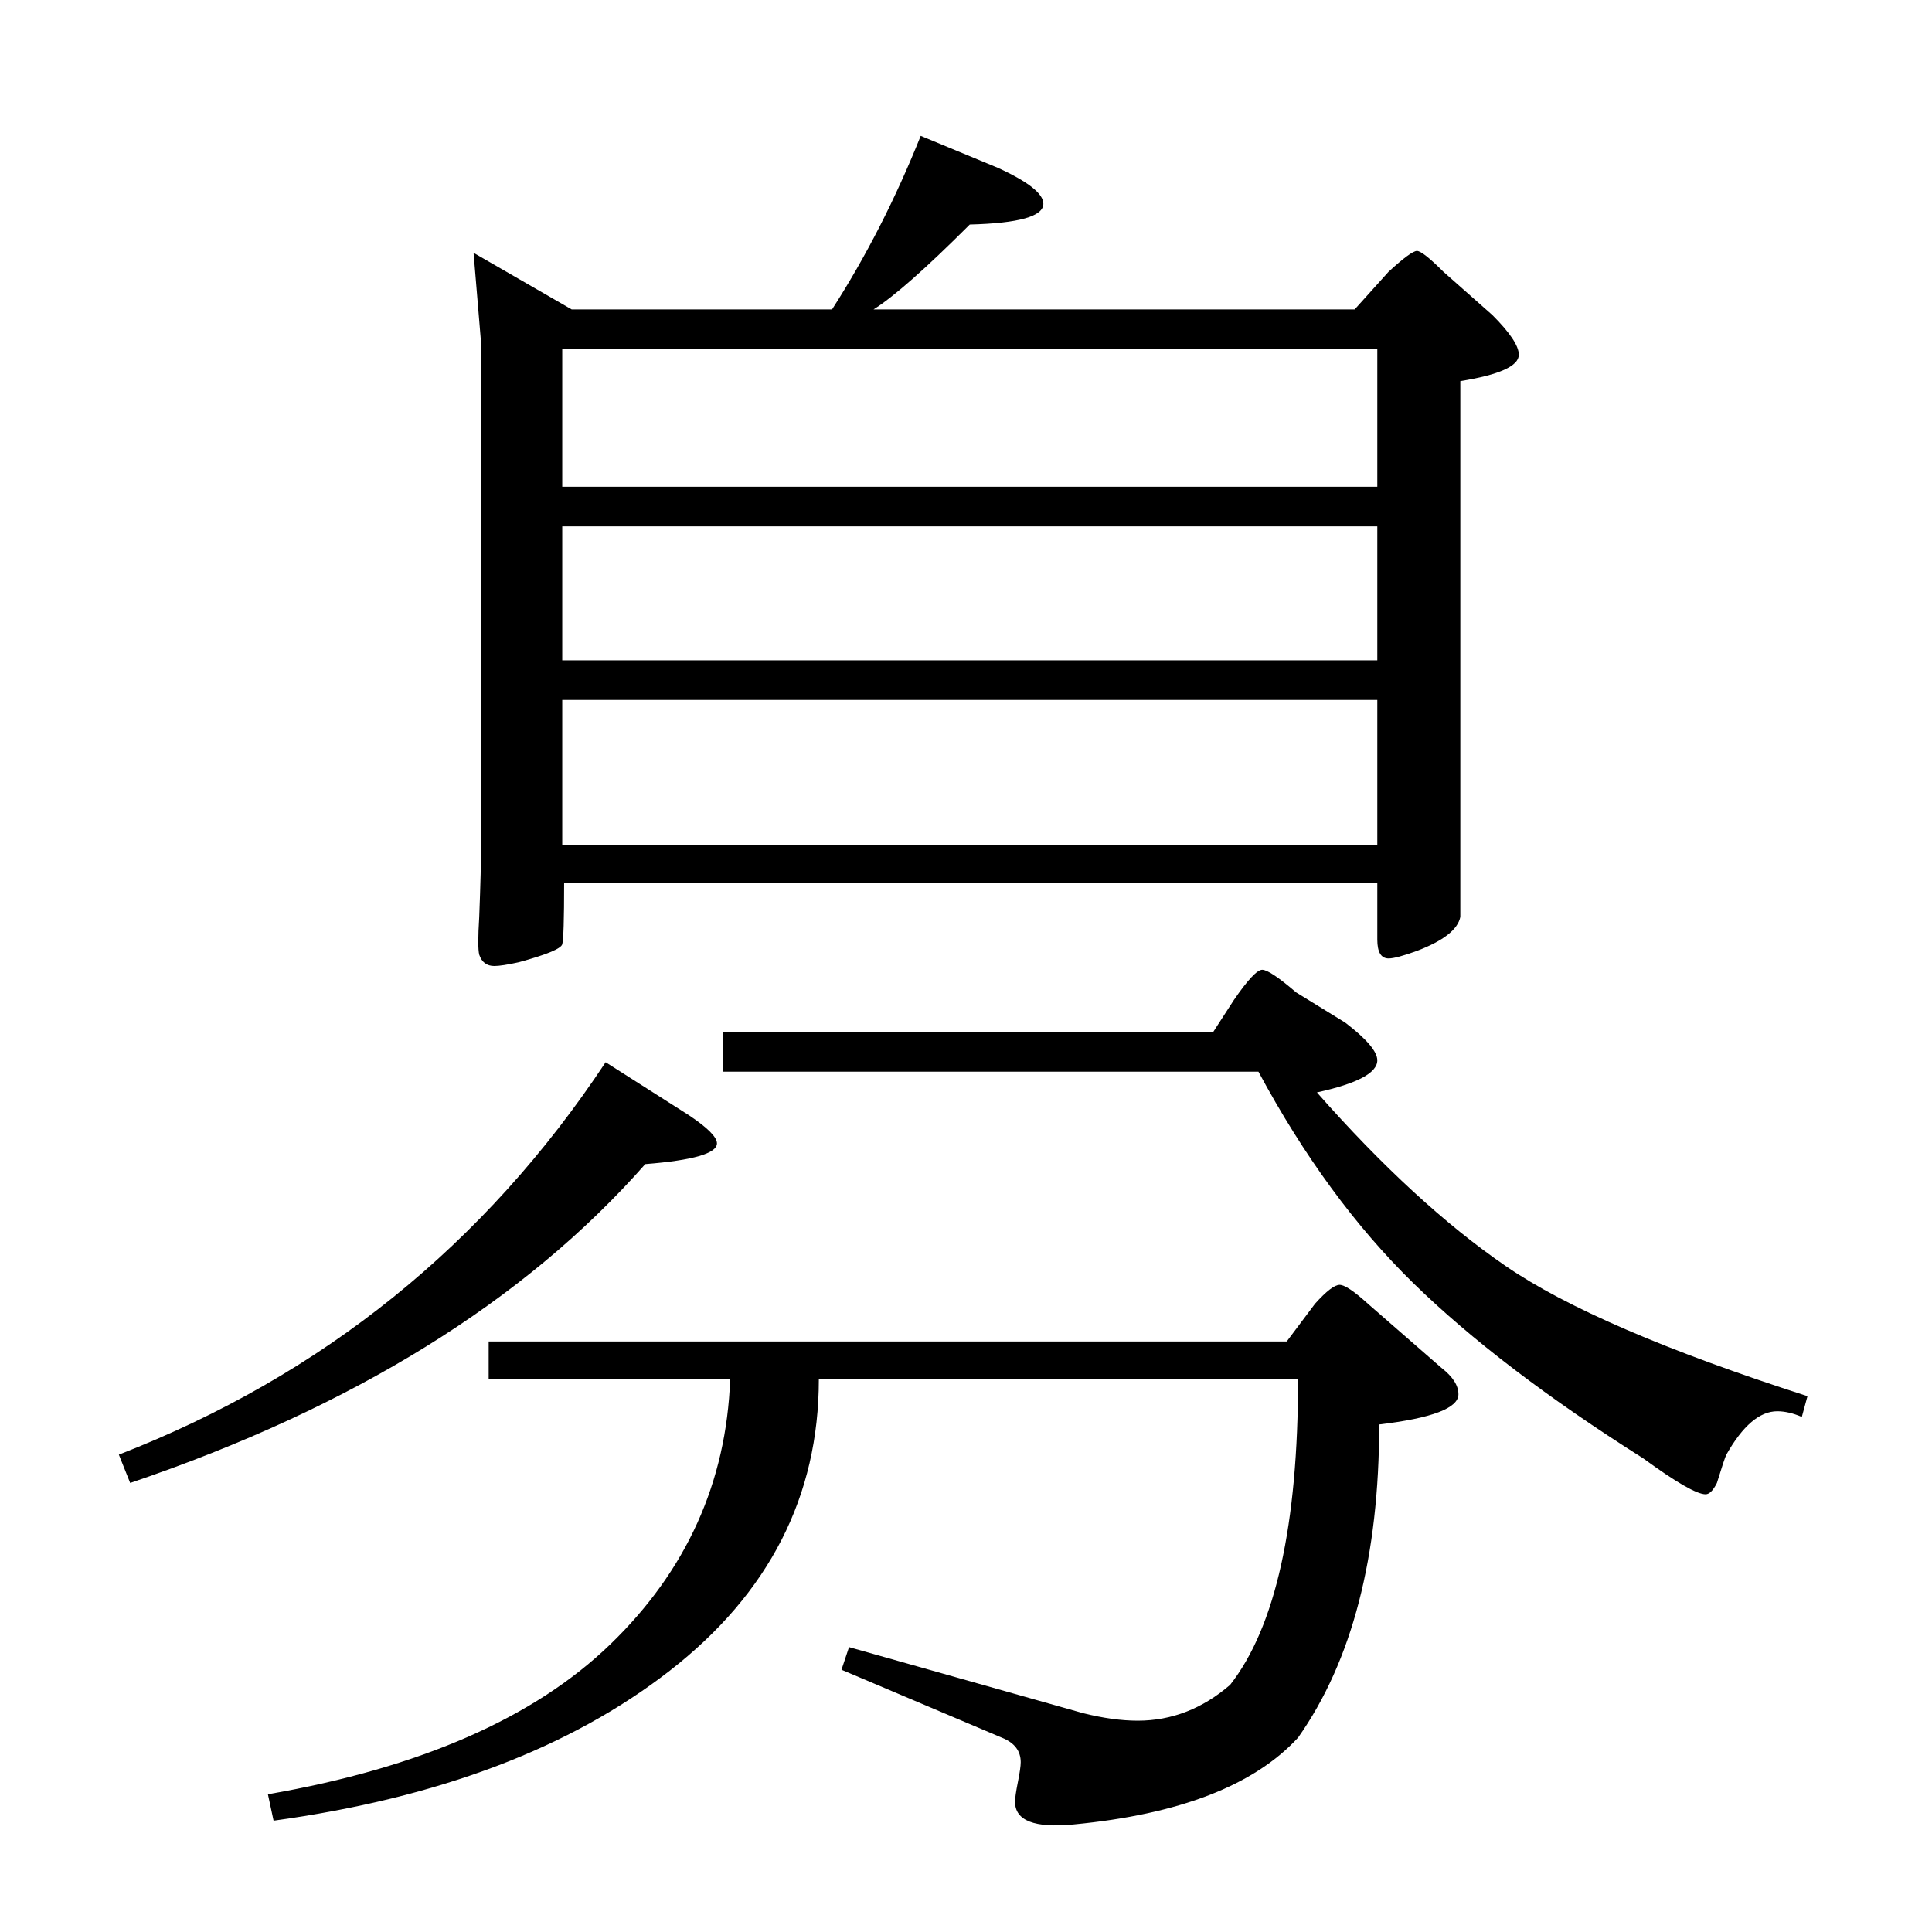 <?xml version="1.0" standalone="no"?>
<!DOCTYPE svg PUBLIC "-//W3C//DTD SVG 1.1//EN" "http://www.w3.org/Graphics/SVG/1.1/DTD/svg11.dtd" >
<svg xmlns="http://www.w3.org/2000/svg" xmlns:xlink="http://www.w3.org/1999/xlink" version="1.1" viewBox="0 -205 1024 1024">
  <g transform="matrix(1 0 0 -1 0 819)">
   <path fill="currentColor"
d="M791 857q14 -14 14 -21q0 -9 -31 -14v-220v-64q-2 -10 -23 -18q-11 -4 -15 -4q-6 0 -6 10v30h-431q0 -29 -1 -32.5t-23 -9.5q-9 -2 -13 -2q-6 0 -8 6q-1 4 0 20q1 26 1 39v265l-4 48l52 -30h138q27 42 47 92l41 -17q24 -11 24 -19q0 -10 -39 -11q-35 -35 -51 -45h255
l18 20q12 11 15 11t14 -11zM730 766v73h-432v-73h432zM730 674v71h-432v-71h432zM730 576v77h-432v-77h432zM958 284l-3 -11q-7 3 -13 3q-14 0 -27 -23q-1 -2 -5 -15q-3 -6 -6 -6q-7 0 -33 19q-76 48 -122 93t-82 112h-284v21h260l11 17q11 16 15 16t18 -12l26 -16
q17 -13 17 -20q0 -10 -32 -17q52 -59 100 -92t160 -69zM764 299q9 -7 9 -14q0 -11 -42 -16q0 -105 -43 -166q-35 -38 -119 -46q-31 -3 -31 12q0 3 1.5 10.5t1.5 10.5q0 9 -10 13l-85 36l4 12l124 -35q16 -4 29 -4q27 0 49 19q36 46 36 162h-254q0 -93 -79 -154.5t-210 -79.5
l-3 14q121 21 181.5 79.5t63.5 140.5h-128v20h423l15 20q9 10 13 10t15 -10zM365 433q15 -10 15 -15q0 -8 -38 -11q-96 -109 -273 -169l-6 15q162 63 258 208z" />
  </g>

</svg>
